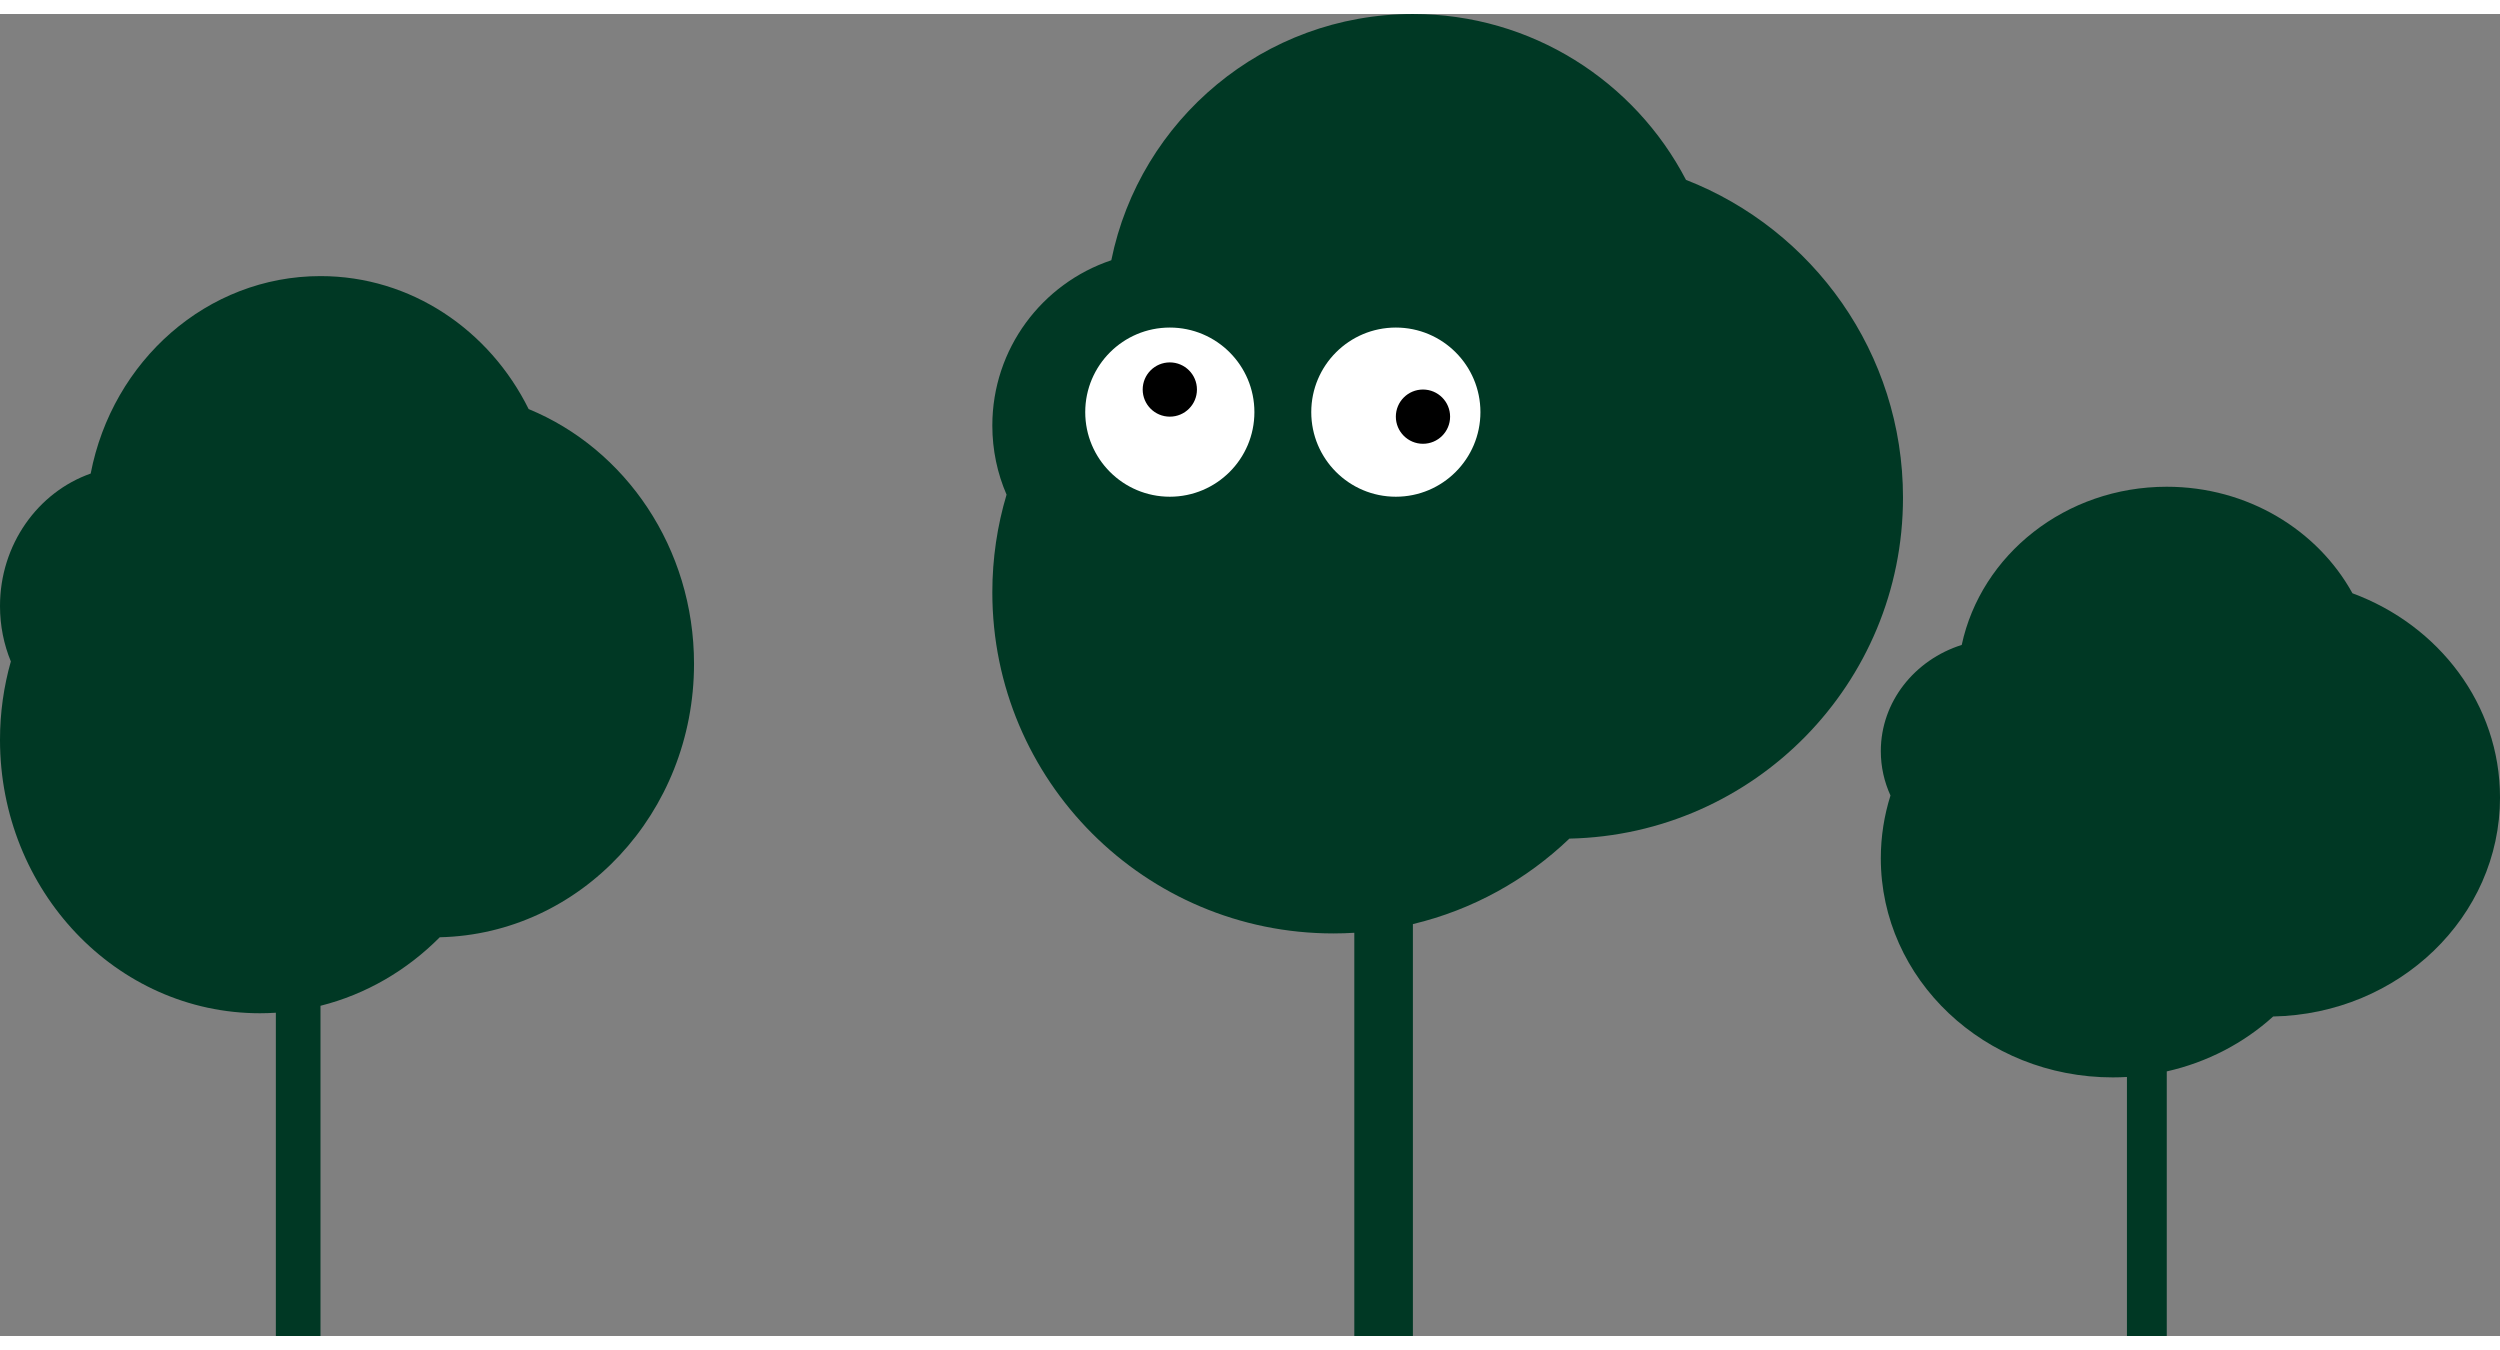 <?xml version="1.0" encoding="UTF-8"?>
<svg id="Lager_2" data-name="Lager 2" xmlns="http://www.w3.org/2000/svg" viewBox="0 0 1294.88 684.72" width="2000" height="1080">
  <rect x="0" y="0" width="1294.88" height="684.72" fill="#808080" stroke="none"/>
  <defs>
    <style>
      .cls-1 {
        fill: #fff;
      }

      .cls-2 {
        fill: #003824;
      }
    </style>
  </defs>
  <g id="Lager_4" data-name="Lager 4">
    <path class="cls-2" d="m359.47,336.59c0-60.05-35.52-111.36-85.66-131.97-20.25-40.92-60.92-68.87-107.8-68.87-58.78,0-107.8,43.93-119.04,102.27C19.68,247.64,0,274.73,0,306.67c0,10.19,2.01,19.88,5.62,28.67-3.65,12.86-5.62,26.48-5.62,40.58,0,78.22,60.28,141.64,134.63,141.64,2.77,0,5.52-.1,8.25-.27v167.44h23.12v-171.04c23.61-5.93,44.81-18.4,61.77-35.49,73-1.65,131.7-64.41,131.7-141.6Z"/>
    <path class="cls-2" d="m985.66,250.5c0-74.89-46.61-138.9-112.4-164.6C846.69,34.86,793.32,0,731.8,0c-77.12,0-141.44,54.77-156.19,127.54-35.82,11.98-61.63,45.79-61.63,85.64,0,12.71,2.63,24.8,7.37,35.77-4.79,16.03-7.37,33.02-7.37,50.61,0,97.57,79.09,176.66,176.66,176.66,3.64,0,7.24-.12,10.83-.34v208.84h30.34v-213.34c30.98-7.4,58.8-22.95,81.05-44.27,95.79-2.05,172.8-80.33,172.8-176.61Z"/>
    <path class="cls-2" d="m1294.88,405.77c0-48.11-31.69-89.23-76.42-105.74-18.06-32.79-54.35-55.18-96.18-55.18-52.44,0-96.17,35.19-106.2,81.93-24.35,7.7-41.91,29.42-41.91,55.02,0,8.16,1.79,15.93,5.01,22.98-3.25,10.3-5.01,21.21-5.01,32.51,0,62.68,53.78,113.49,120.12,113.49,2.47,0,4.93-.08,7.36-.22v134.17h20.63v-137.05c21.07-4.75,39.98-14.74,55.11-28.44,65.13-1.32,117.5-51.61,117.5-113.46Z"/>
    <circle class="cls-1" cx="605.91" cy="206.21" r="43.81"/>
    <circle class="cls-1" cx="722.98" cy="206.21" r="43.81"/>
    <circle cx="737.03" cy="208.55" r="14.05"/>
    <circle cx="605.91" cy="194.5" r="14.05"/>
  </g>
</svg>
